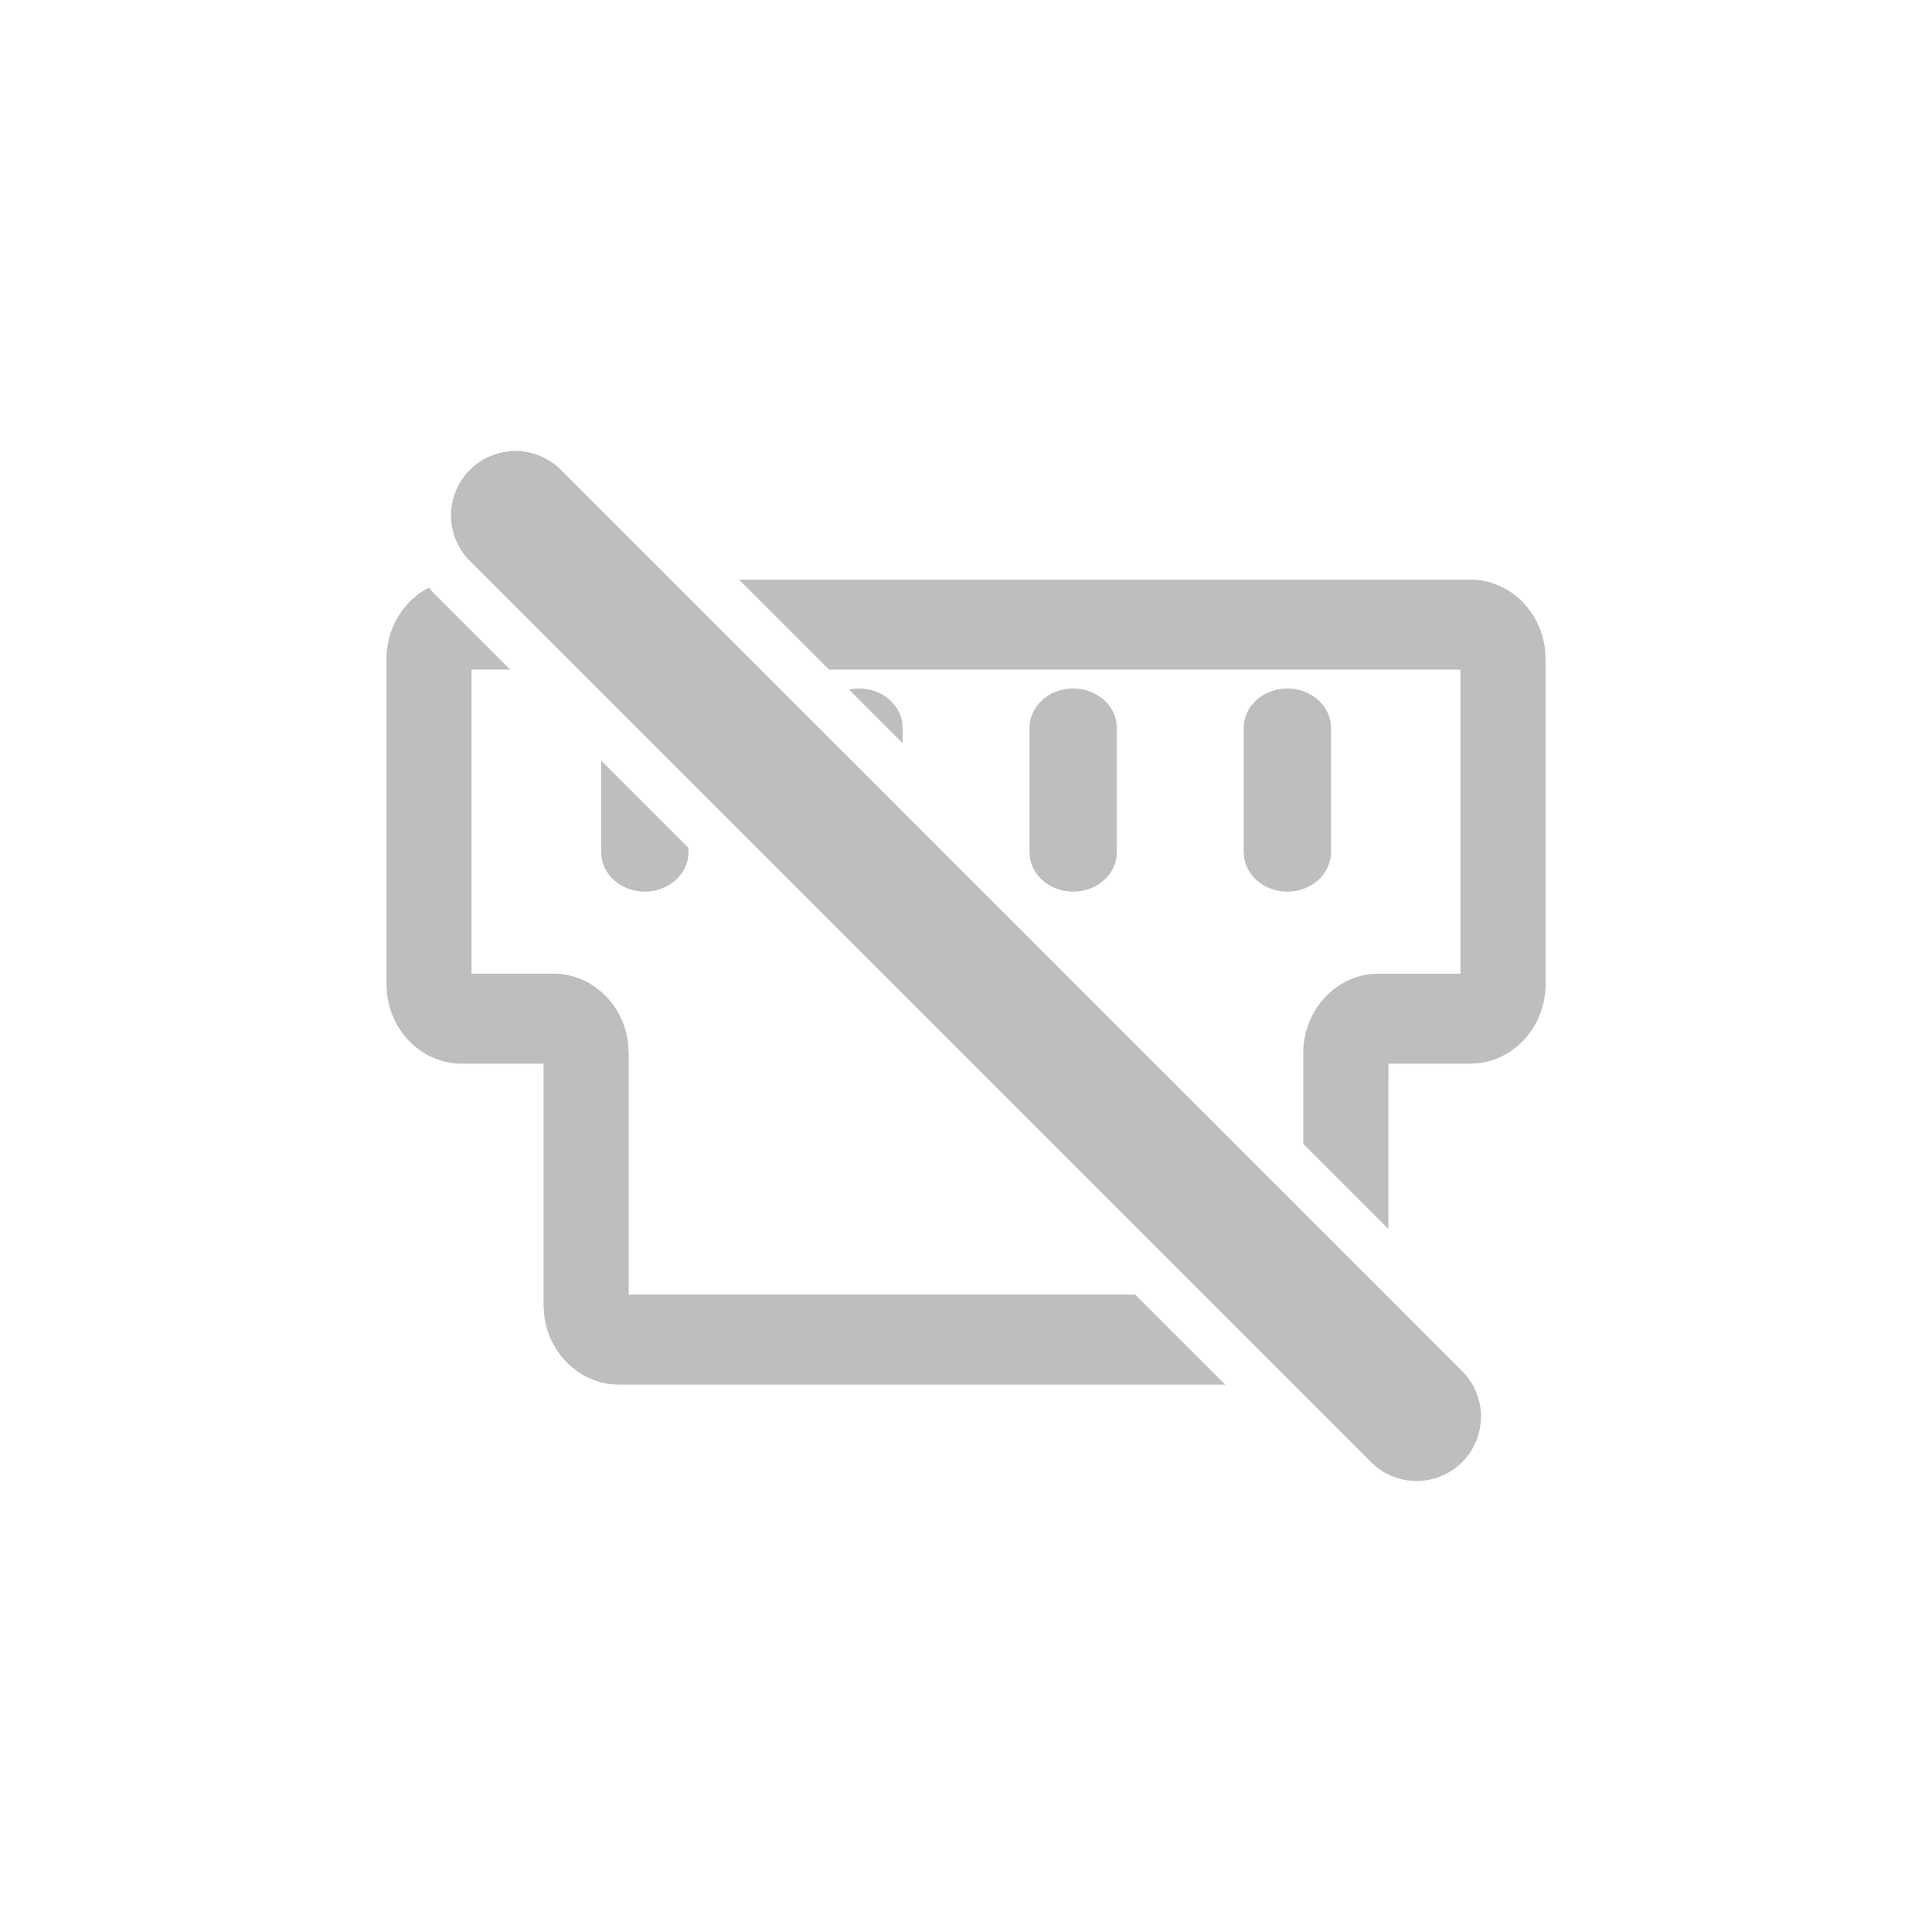 <?xml version="1.0" standalone="no"?><!DOCTYPE svg PUBLIC "-//W3C//DTD SVG 1.1//EN" "http://www.w3.org/Graphics/SVG/1.1/DTD/svg11.dtd"><svg t="1669967997310" class="icon" viewBox="0 0 1024 1024" version="1.1" xmlns="http://www.w3.org/2000/svg" p-id="3122" xmlns:xlink="http://www.w3.org/1999/xlink" width="200" height="200"><path d="M295.035 246.927l2.171 2.007 477.86 477.86a34.14 34.14 0 0 1-46.08 50.278l-2.191-2.007-477.86-477.86a34.14 34.14 0 0 1 46.08-50.278z m-67.727 64.532l1.72 1.946 1.802 1.905 39.608 39.608h-20.521v161.137h43.397c20.439 0 37.335 16.323 39.649 37.294l0.266 4.915v127.877l268.411-0.02 47.739 47.739H328.008c-20.419 0-37.335-16.323-39.629-37.294l-0.287-4.915v-127.877H244.736c-20.439 0-37.335-16.323-39.649-37.294l-0.266-4.915v-172.134c0-15.933 8.397-29.839 20.726-37.028l1.782-0.942zM779.284 307.2c20.439 0 37.335 16.323 39.649 37.294l0.266 4.915v172.134c0 21.627-15.442 39.506-35.267 41.943l-4.649 0.287h-43.377l-0.02 87.634-45.117-45.117v-48.026c0-21.606 15.442-39.485 35.287-41.943l4.649-0.266h43.377V354.918H439.378L391.66 307.2h387.625z m-460.657 95.908l46.264 46.264v2.314c0 11.53-10.342 20.89-23.122 20.89-11.489 0-21.033-7.578-22.835-17.51l-0.307-3.379v-48.579z m250.184-38.195c11.51 0 21.033 7.578 22.835 17.51l0.307 3.379v65.884c0 11.53-10.363 20.89-23.142 20.89-11.51 0-21.053-7.578-22.835-17.51l-0.307-3.379v-65.884c0-11.53 10.363-20.89 23.142-20.89z m113.521 0c11.489 0 21.033 7.578 22.835 17.51l0.307 3.379v65.884c0 11.53-10.363 20.89-23.142 20.89-11.51 0-21.053-7.578-22.835-17.51l-0.307-3.379v-65.884c0-11.53 10.363-20.89 23.142-20.89z m-227.041 0c11.51 0 21.053 7.578 22.835 17.51l0.307 3.379-0.02 8.151-28.467-28.467a25.6 25.6 0 0 1 5.325-0.573z" fill="#A3A3A3" fill-opacity=".7" p-id="3123"></path></svg>